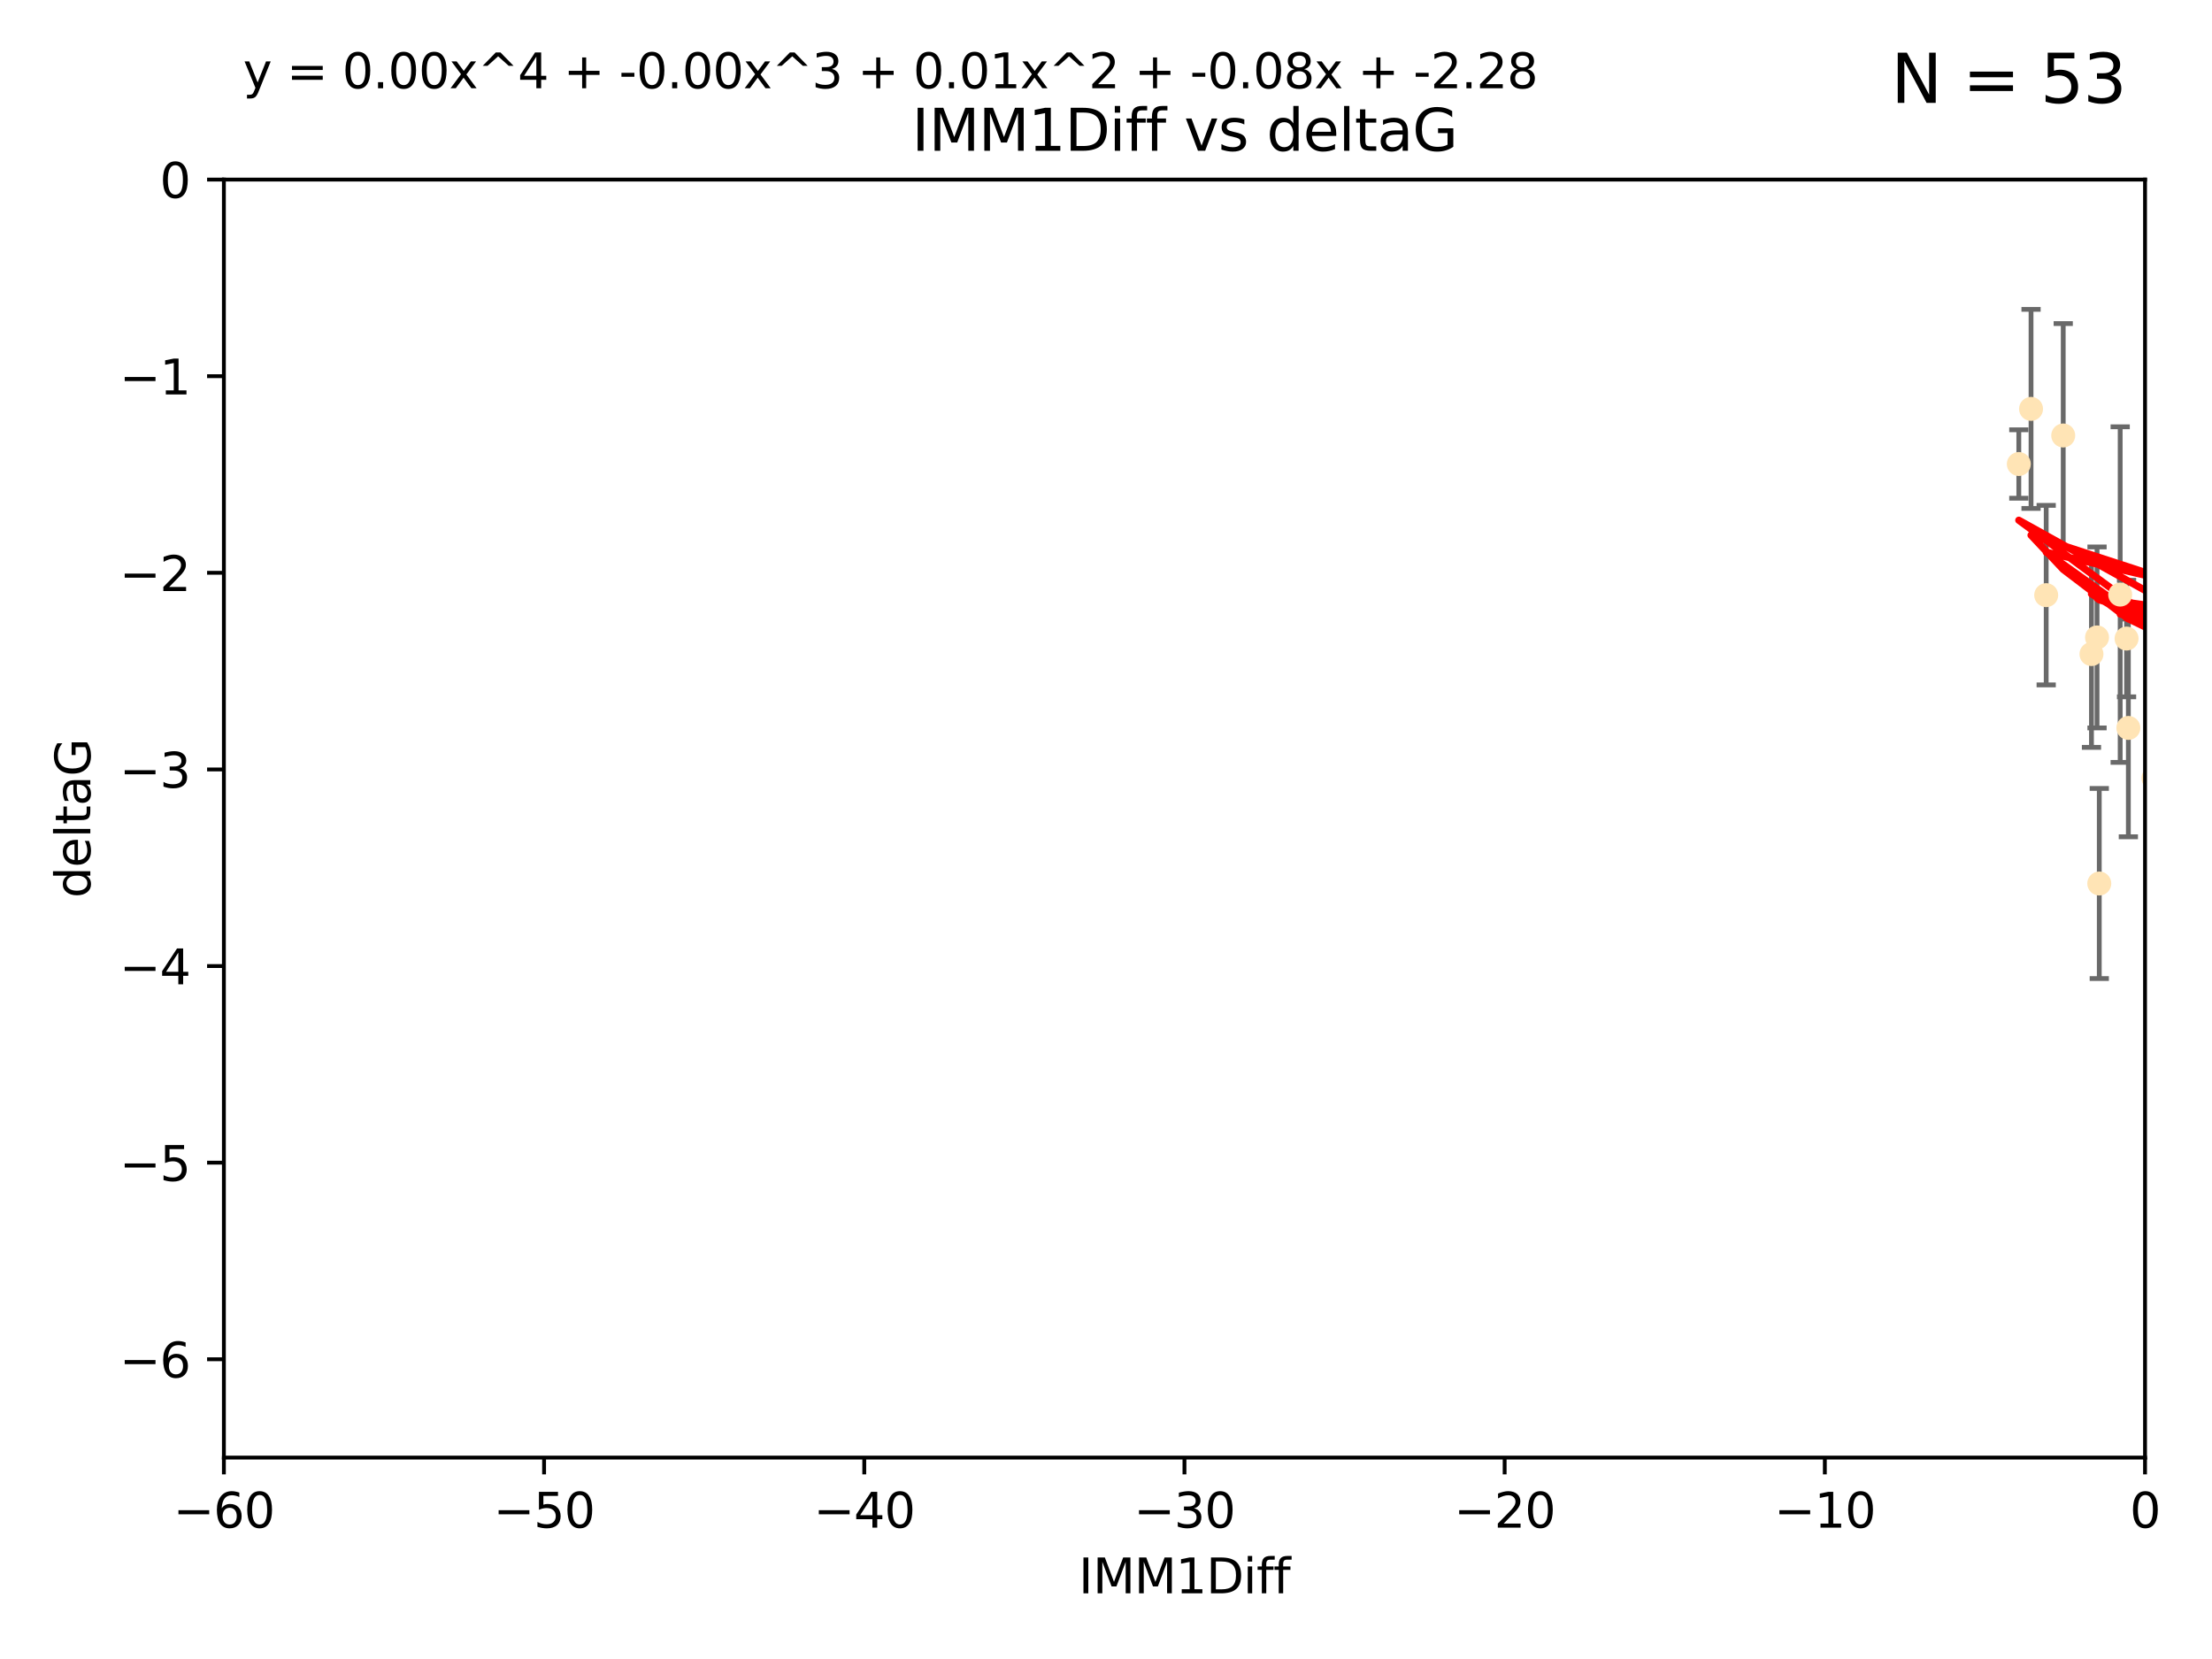 <?xml version="1.0" encoding="utf-8" standalone="no"?>
<!DOCTYPE svg PUBLIC "-//W3C//DTD SVG 1.1//EN"
  "http://www.w3.org/Graphics/SVG/1.1/DTD/svg11.dtd">
<svg xmlns:xlink="http://www.w3.org/1999/xlink" width="460.8pt" height="345.6pt" viewBox="0 0 460.8 345.6" xmlns="http://www.w3.org/2000/svg" version="1.1">
 <defs>
  <style type="text/css">*{stroke-linejoin: round; stroke-linecap: butt}</style>
 </defs>
 <g id="figure_1">
  <g id="patch_1">
   <path d="M 0 345.6 
L 460.8 345.6 
L 460.8 0 
L 0 0 
z
" style="fill: #ffffff"/>
  </g>
  <g id="axes_1">
   <g id="patch_2">
    <path d="M 46.64 303.64 
L 446.85 303.64 
L 446.85 37.411 
L 46.64 37.411 
z
" style="fill: #ffffff"/>
   </g>
   <g id="PathCollection_1">
    <defs>
     <path id="md7e047d735" d="M 0 1.118 
C 0.297 1.118 0.581 1 0.791 0.791 
C 1 0.581 1.118 0.297 1.118 0 
C 1.118 -0.297 1 -0.581 0.791 -0.791 
C 0.581 -1 0.297 -1.118 0 -1.118 
C -0.297 -1.118 -0.581 -1 -0.791 -0.791 
C -1 -0.581 -1.118 -0.297 -1.118 0 
C -1.118 0.297 -1 0.581 -0.791 0.791 
C -0.581 1 -0.297 1.118 0 1.118 
z
" style="stroke: #ffe4b5"/>
    </defs>
    <g clip-path="url(#pda2afddcd7)">
     <use xlink:href="#md7e047d735" x="448.611" y="162.096" style="fill: #ffe4b5; stroke: #ffe4b5"/>
     <use xlink:href="#md7e047d735" x="473.417" y="149.269" style="fill: #ffe4b5; stroke: #ffe4b5"/>
     <use xlink:href="#md7e047d735" x="420.556" y="96.663" style="fill: #ffe4b5; stroke: #ffe4b5"/>
     <use xlink:href="#md7e047d735" x="456.075" y="139.451" style="fill: #ffe4b5; stroke: #ffe4b5"/>
     <use xlink:href="#md7e047d735" x="480.368" y="144.895" style="fill: #ffe4b5; stroke: #ffe4b5"/>
     <use xlink:href="#md7e047d735" x="437.318" y="184.051" style="fill: #ffe4b5; stroke: #ffe4b5"/>
     <use xlink:href="#md7e047d735" x="436.851" y="132.789" style="fill: #ffe4b5; stroke: #ffe4b5"/>
     <use xlink:href="#md7e047d735" x="514.279" y="147.394" style="fill: #ffe4b5; stroke: #ffe4b5"/>
     <use xlink:href="#md7e047d735" x="426.259" y="123.979" style="fill: #ffe4b5; stroke: #ffe4b5"/>
     <use xlink:href="#md7e047d735" x="451.092" y="124.776" style="fill: #ffe4b5; stroke: #ffe4b5"/>
     <use xlink:href="#md7e047d735" x="435.691" y="136.255" style="fill: #ffe4b5; stroke: #ffe4b5"/>
     <use xlink:href="#md7e047d735" x="475.879" y="80.785" style="fill: #ffe4b5; stroke: #ffe4b5"/>
     <use xlink:href="#md7e047d735" x="491.8" y="172.492" style="fill: #ffe4b5; stroke: #ffe4b5"/>
     <use xlink:href="#md7e047d735" x="496.436" y="148.435" style="fill: #ffe4b5; stroke: #ffe4b5"/>
     <use xlink:href="#md7e047d735" x="443.375" y="151.642" style="fill: #ffe4b5; stroke: #ffe4b5"/>
     <use xlink:href="#md7e047d735" x="429.808" y="90.72" style="fill: #ffe4b5; stroke: #ffe4b5"/>
     <use xlink:href="#md7e047d735" x="423.104" y="85.179" style="fill: #ffe4b5; stroke: #ffe4b5"/>
     <use xlink:href="#md7e047d735" x="500.898" y="172.182" style="fill: #ffe4b5; stroke: #ffe4b5"/>
     <use xlink:href="#md7e047d735" x="475.125" y="89.537" style="fill: #ffe4b5; stroke: #ffe4b5"/>
     <use xlink:href="#md7e047d735" x="537.177" y="120.882" style="fill: #ffe4b5; stroke: #ffe4b5"/>
     <use xlink:href="#md7e047d735" x="477.153" y="104.354" style="fill: #ffe4b5; stroke: #ffe4b5"/>
     <use xlink:href="#md7e047d735" x="490.093" y="161.2" style="fill: #ffe4b5; stroke: #ffe4b5"/>
     <use xlink:href="#md7e047d735" x="441.674" y="123.863" style="fill: #ffe4b5; stroke: #ffe4b5"/>
     <use xlink:href="#md7e047d735" x="480.828" y="114.041" style="fill: #ffe4b5; stroke: #ffe4b5"/>
     <use xlink:href="#md7e047d735" x="476.005" y="145.992" style="fill: #ffe4b5; stroke: #ffe4b5"/>
     <use xlink:href="#md7e047d735" x="491.253" y="95.517" style="fill: #ffe4b5; stroke: #ffe4b5"/>
     <use xlink:href="#md7e047d735" x="536.23" y="151.902" style="fill: #ffe4b5; stroke: #ffe4b5"/>
     <use xlink:href="#md7e047d735" x="494.622" y="145.693" style="fill: #ffe4b5; stroke: #ffe4b5"/>
     <use xlink:href="#md7e047d735" x="509.73" y="165.056" style="fill: #ffe4b5; stroke: #ffe4b5"/>
     <use xlink:href="#md7e047d735" x="449.872" y="96.489" style="fill: #ffe4b5; stroke: #ffe4b5"/>
     <use xlink:href="#md7e047d735" x="501.359" y="87.252" style="fill: #ffe4b5; stroke: #ffe4b5"/>
     <use xlink:href="#md7e047d735" x="500.645" y="166.628" style="fill: #ffe4b5; stroke: #ffe4b5"/>
     <use xlink:href="#md7e047d735" x="443.001" y="133.023" style="fill: #ffe4b5; stroke: #ffe4b5"/>
     <use xlink:href="#md7e047d735" x="452.306" y="149.679" style="fill: #ffe4b5; stroke: #ffe4b5"/>
     <use xlink:href="#md7e047d735" x="508.916" y="149.646" style="fill: #ffe4b5; stroke: #ffe4b5"/>
     <use xlink:href="#md7e047d735" x="576.658" y="156.886" style="fill: #ffe4b5; stroke: #ffe4b5"/>
     <use xlink:href="#md7e047d735" x="491.447" y="170.054" style="fill: #ffe4b5; stroke: #ffe4b5"/>
     <use xlink:href="#md7e047d735" x="516.52" y="177.992" style="fill: #ffe4b5; stroke: #ffe4b5"/>
     <use xlink:href="#md7e047d735" x="506.335" y="53.134" style="fill: #ffe4b5; stroke: #ffe4b5"/>
     <use xlink:href="#md7e047d735" x="494.275" y="179.162" style="fill: #ffe4b5; stroke: #ffe4b5"/>
     <use xlink:href="#md7e047d735" x="545.502" y="91.447" style="fill: #ffe4b5; stroke: #ffe4b5"/>
     <use xlink:href="#md7e047d735" x="516.96" y="168.063" style="fill: #ffe4b5; stroke: #ffe4b5"/>
     <use xlink:href="#md7e047d735" x="531.441" y="105.906" style="fill: #ffe4b5; stroke: #ffe4b5"/>
     <use xlink:href="#md7e047d735" x="500.865" y="72.868" style="fill: #ffe4b5; stroke: #ffe4b5"/>
     <use xlink:href="#md7e047d735" x="504.133" y="145.375" style="fill: #ffe4b5; stroke: #ffe4b5"/>
     <use xlink:href="#md7e047d735" x="557.601" y="124.229" style="fill: #ffe4b5; stroke: #ffe4b5"/>
     <use xlink:href="#md7e047d735" x="557.081" y="161.352" style="fill: #ffe4b5; stroke: #ffe4b5"/>
     <use xlink:href="#md7e047d735" x="575.618" y="164.883" style="fill: #ffe4b5; stroke: #ffe4b5"/>
     <use xlink:href="#md7e047d735" x="507.522" y="140.551" style="fill: #ffe4b5; stroke: #ffe4b5"/>
     <use xlink:href="#md7e047d735" x="573.977" y="123.978" style="fill: #ffe4b5; stroke: #ffe4b5"/>
     <use xlink:href="#md7e047d735" x="636.87" y="169.85" style="fill: #ffe4b5; stroke: #ffe4b5"/>
     <use xlink:href="#md7e047d735" x="596.689" y="134.525" style="fill: #ffe4b5; stroke: #ffe4b5"/>
     <use xlink:href="#md7e047d735" x="613.117" y="126.704" style="fill: #ffe4b5; stroke: #ffe4b5"/>
    </g>
   </g>
   <g id="matplotlib.axis_1">
    <g id="xtick_1">
     <g id="line2d_1">
      <defs>
       <path id="m175576e4de" d="M 0 0 
L 0 3.5 
" style="stroke: #000000; stroke-width: 0.8"/>
      </defs>
      <g>
       <use xlink:href="#m175576e4de" x="46.64" y="303.64" style="stroke: #000000; stroke-width: 0.8"/>
      </g>
     </g>
     <g id="text_1">
      <!-- −60 -->
      <g transform="translate(36.088 318.238)scale(0.1 -0.1)">
       <defs>
        <path id="DejaVuSans-2212" d="M 678 2272 
L 4684 2272 
L 4684 1741 
L 678 1741 
L 678 2272 
z
" transform="scale(0.016)"/>
        <path id="DejaVuSans-36" d="M 2113 2584 
Q 1688 2584 1439 2293 
Q 1191 2003 1191 1497 
Q 1191 994 1439 701 
Q 1688 409 2113 409 
Q 2538 409 2786 701 
Q 3034 994 3034 1497 
Q 3034 2003 2786 2293 
Q 2538 2584 2113 2584 
z
M 3366 4563 
L 3366 3988 
Q 3128 4100 2886 4159 
Q 2644 4219 2406 4219 
Q 1781 4219 1451 3797 
Q 1122 3375 1075 2522 
Q 1259 2794 1537 2939 
Q 1816 3084 2150 3084 
Q 2853 3084 3261 2657 
Q 3669 2231 3669 1497 
Q 3669 778 3244 343 
Q 2819 -91 2113 -91 
Q 1303 -91 875 529 
Q 447 1150 447 2328 
Q 447 3434 972 4092 
Q 1497 4750 2381 4750 
Q 2619 4750 2861 4703 
Q 3103 4656 3366 4563 
z
" transform="scale(0.016)"/>
        <path id="DejaVuSans-30" d="M 2034 4250 
Q 1547 4250 1301 3770 
Q 1056 3291 1056 2328 
Q 1056 1369 1301 889 
Q 1547 409 2034 409 
Q 2525 409 2770 889 
Q 3016 1369 3016 2328 
Q 3016 3291 2770 3770 
Q 2525 4250 2034 4250 
z
M 2034 4750 
Q 2819 4750 3233 4129 
Q 3647 3509 3647 2328 
Q 3647 1150 3233 529 
Q 2819 -91 2034 -91 
Q 1250 -91 836 529 
Q 422 1150 422 2328 
Q 422 3509 836 4129 
Q 1250 4750 2034 4750 
z
" transform="scale(0.016)"/>
       </defs>
       <use xlink:href="#DejaVuSans-2212"/>
       <use xlink:href="#DejaVuSans-36" x="83.789"/>
       <use xlink:href="#DejaVuSans-30" x="147.412"/>
      </g>
     </g>
    </g>
    <g id="xtick_2">
     <g id="line2d_2">
      <g>
       <use xlink:href="#m175576e4de" x="113.342" y="303.64" style="stroke: #000000; stroke-width: 0.8"/>
      </g>
     </g>
     <g id="text_2">
      <!-- −50 -->
      <g transform="translate(102.789 318.238)scale(0.1 -0.1)">
       <defs>
        <path id="DejaVuSans-35" d="M 691 4666 
L 3169 4666 
L 3169 4134 
L 1269 4134 
L 1269 2991 
Q 1406 3038 1543 3061 
Q 1681 3084 1819 3084 
Q 2600 3084 3056 2656 
Q 3513 2228 3513 1497 
Q 3513 744 3044 326 
Q 2575 -91 1722 -91 
Q 1428 -91 1123 -41 
Q 819 9 494 109 
L 494 744 
Q 775 591 1075 516 
Q 1375 441 1709 441 
Q 2250 441 2565 725 
Q 2881 1009 2881 1497 
Q 2881 1984 2565 2268 
Q 2250 2553 1709 2553 
Q 1456 2553 1204 2497 
Q 953 2441 691 2322 
L 691 4666 
z
" transform="scale(0.016)"/>
       </defs>
       <use xlink:href="#DejaVuSans-2212"/>
       <use xlink:href="#DejaVuSans-35" x="83.789"/>
       <use xlink:href="#DejaVuSans-30" x="147.412"/>
      </g>
     </g>
    </g>
    <g id="xtick_3">
     <g id="line2d_3">
      <g>
       <use xlink:href="#m175576e4de" x="180.043" y="303.64" style="stroke: #000000; stroke-width: 0.8"/>
      </g>
     </g>
     <g id="text_3">
      <!-- −40 -->
      <g transform="translate(169.491 318.238)scale(0.1 -0.1)">
       <defs>
        <path id="DejaVuSans-34" d="M 2419 4116 
L 825 1625 
L 2419 1625 
L 2419 4116 
z
M 2253 4666 
L 3047 4666 
L 3047 1625 
L 3713 1625 
L 3713 1100 
L 3047 1100 
L 3047 0 
L 2419 0 
L 2419 1100 
L 313 1100 
L 313 1709 
L 2253 4666 
z
" transform="scale(0.016)"/>
       </defs>
       <use xlink:href="#DejaVuSans-2212"/>
       <use xlink:href="#DejaVuSans-34" x="83.789"/>
       <use xlink:href="#DejaVuSans-30" x="147.412"/>
      </g>
     </g>
    </g>
    <g id="xtick_4">
     <g id="line2d_4">
      <g>
       <use xlink:href="#m175576e4de" x="246.745" y="303.64" style="stroke: #000000; stroke-width: 0.8"/>
      </g>
     </g>
     <g id="text_4">
      <!-- −30 -->
      <g transform="translate(236.193 318.238)scale(0.1 -0.1)">
       <defs>
        <path id="DejaVuSans-33" d="M 2597 2516 
Q 3050 2419 3304 2112 
Q 3559 1806 3559 1356 
Q 3559 666 3084 287 
Q 2609 -91 1734 -91 
Q 1441 -91 1130 -33 
Q 819 25 488 141 
L 488 750 
Q 750 597 1062 519 
Q 1375 441 1716 441 
Q 2309 441 2620 675 
Q 2931 909 2931 1356 
Q 2931 1769 2642 2001 
Q 2353 2234 1838 2234 
L 1294 2234 
L 1294 2753 
L 1863 2753 
Q 2328 2753 2575 2939 
Q 2822 3125 2822 3475 
Q 2822 3834 2567 4026 
Q 2313 4219 1838 4219 
Q 1578 4219 1281 4162 
Q 984 4106 628 3988 
L 628 4550 
Q 988 4650 1302 4700 
Q 1616 4750 1894 4750 
Q 2613 4750 3031 4423 
Q 3450 4097 3450 3541 
Q 3450 3153 3228 2886 
Q 3006 2619 2597 2516 
z
" transform="scale(0.016)"/>
       </defs>
       <use xlink:href="#DejaVuSans-2212"/>
       <use xlink:href="#DejaVuSans-33" x="83.789"/>
       <use xlink:href="#DejaVuSans-30" x="147.412"/>
      </g>
     </g>
    </g>
    <g id="xtick_5">
     <g id="line2d_5">
      <g>
       <use xlink:href="#m175576e4de" x="313.447" y="303.64" style="stroke: #000000; stroke-width: 0.8"/>
      </g>
     </g>
     <g id="text_5">
      <!-- −20 -->
      <g transform="translate(302.894 318.238)scale(0.1 -0.1)">
       <defs>
        <path id="DejaVuSans-32" d="M 1228 531 
L 3431 531 
L 3431 0 
L 469 0 
L 469 531 
Q 828 903 1448 1529 
Q 2069 2156 2228 2338 
Q 2531 2678 2651 2914 
Q 2772 3150 2772 3378 
Q 2772 3750 2511 3984 
Q 2250 4219 1831 4219 
Q 1534 4219 1204 4116 
Q 875 4013 500 3803 
L 500 4441 
Q 881 4594 1212 4672 
Q 1544 4750 1819 4750 
Q 2544 4750 2975 4387 
Q 3406 4025 3406 3419 
Q 3406 3131 3298 2873 
Q 3191 2616 2906 2266 
Q 2828 2175 2409 1742 
Q 1991 1309 1228 531 
z
" transform="scale(0.016)"/>
       </defs>
       <use xlink:href="#DejaVuSans-2212"/>
       <use xlink:href="#DejaVuSans-32" x="83.789"/>
       <use xlink:href="#DejaVuSans-30" x="147.412"/>
      </g>
     </g>
    </g>
    <g id="xtick_6">
     <g id="line2d_6">
      <g>
       <use xlink:href="#m175576e4de" x="380.148" y="303.64" style="stroke: #000000; stroke-width: 0.8"/>
      </g>
     </g>
     <g id="text_6">
      <!-- −10 -->
      <g transform="translate(369.596 318.238)scale(0.1 -0.1)">
       <defs>
        <path id="DejaVuSans-31" d="M 794 531 
L 1825 531 
L 1825 4091 
L 703 3866 
L 703 4441 
L 1819 4666 
L 2450 4666 
L 2450 531 
L 3481 531 
L 3481 0 
L 794 0 
L 794 531 
z
" transform="scale(0.016)"/>
       </defs>
       <use xlink:href="#DejaVuSans-2212"/>
       <use xlink:href="#DejaVuSans-31" x="83.789"/>
       <use xlink:href="#DejaVuSans-30" x="147.412"/>
      </g>
     </g>
    </g>
    <g id="xtick_7">
     <g id="line2d_7">
      <g>
       <use xlink:href="#m175576e4de" x="446.85" y="303.64" style="stroke: #000000; stroke-width: 0.8"/>
      </g>
     </g>
     <g id="text_7">
      <!-- 0 -->
      <g transform="translate(443.669 318.238)scale(0.1 -0.1)">
       <use xlink:href="#DejaVuSans-30"/>
      </g>
     </g>
    </g>
    <g id="text_8">
     <!-- IMM1Diff -->
     <g transform="translate(224.701 331.917)scale(0.1 -0.1)">
      <defs>
       <path id="DejaVuSans-49" d="M 628 4666 
L 1259 4666 
L 1259 0 
L 628 0 
L 628 4666 
z
" transform="scale(0.016)"/>
       <path id="DejaVuSans-4d" d="M 628 4666 
L 1569 4666 
L 2759 1491 
L 3956 4666 
L 4897 4666 
L 4897 0 
L 4281 0 
L 4281 4097 
L 3078 897 
L 2444 897 
L 1241 4097 
L 1241 0 
L 628 0 
L 628 4666 
z
" transform="scale(0.016)"/>
       <path id="DejaVuSans-44" d="M 1259 4147 
L 1259 519 
L 2022 519 
Q 2988 519 3436 956 
Q 3884 1394 3884 2338 
Q 3884 3275 3436 3711 
Q 2988 4147 2022 4147 
L 1259 4147 
z
M 628 4666 
L 1925 4666 
Q 3281 4666 3915 4102 
Q 4550 3538 4550 2338 
Q 4550 1131 3912 565 
Q 3275 0 1925 0 
L 628 0 
L 628 4666 
z
" transform="scale(0.016)"/>
       <path id="DejaVuSans-69" d="M 603 3500 
L 1178 3500 
L 1178 0 
L 603 0 
L 603 3500 
z
M 603 4863 
L 1178 4863 
L 1178 4134 
L 603 4134 
L 603 4863 
z
" transform="scale(0.016)"/>
       <path id="DejaVuSans-66" d="M 2375 4863 
L 2375 4384 
L 1825 4384 
Q 1516 4384 1395 4259 
Q 1275 4134 1275 3809 
L 1275 3500 
L 2222 3500 
L 2222 3053 
L 1275 3053 
L 1275 0 
L 697 0 
L 697 3053 
L 147 3053 
L 147 3500 
L 697 3500 
L 697 3744 
Q 697 4328 969 4595 
Q 1241 4863 1831 4863 
L 2375 4863 
z
" transform="scale(0.016)"/>
      </defs>
      <use xlink:href="#DejaVuSans-49"/>
      <use xlink:href="#DejaVuSans-4d" x="29.492"/>
      <use xlink:href="#DejaVuSans-4d" x="115.771"/>
      <use xlink:href="#DejaVuSans-31" x="202.051"/>
      <use xlink:href="#DejaVuSans-44" x="265.674"/>
      <use xlink:href="#DejaVuSans-69" x="342.676"/>
      <use xlink:href="#DejaVuSans-66" x="370.459"/>
      <use xlink:href="#DejaVuSans-66" x="405.664"/>
     </g>
    </g>
   </g>
   <g id="matplotlib.axis_2">
    <g id="ytick_1">
     <g id="line2d_8">
      <defs>
       <path id="m9e1943571e" d="M 0 0 
L -3.5 0 
" style="stroke: #000000; stroke-width: 0.8"/>
      </defs>
      <g>
       <use xlink:href="#m9e1943571e" x="46.64" y="283.161" style="stroke: #000000; stroke-width: 0.8"/>
      </g>
     </g>
     <g id="text_9">
      <!-- −6 -->
      <g transform="translate(24.898 286.96)scale(0.1 -0.1)">
       <use xlink:href="#DejaVuSans-2212"/>
       <use xlink:href="#DejaVuSans-36" x="83.789"/>
      </g>
     </g>
    </g>
    <g id="ytick_2">
     <g id="line2d_9">
      <g>
       <use xlink:href="#m9e1943571e" x="46.64" y="242.203" style="stroke: #000000; stroke-width: 0.8"/>
      </g>
     </g>
     <g id="text_10">
      <!-- −5 -->
      <g transform="translate(24.898 246.002)scale(0.1 -0.1)">
       <use xlink:href="#DejaVuSans-2212"/>
       <use xlink:href="#DejaVuSans-35" x="83.789"/>
      </g>
     </g>
    </g>
    <g id="ytick_3">
     <g id="line2d_10">
      <g>
       <use xlink:href="#m9e1943571e" x="46.64" y="201.244" style="stroke: #000000; stroke-width: 0.8"/>
      </g>
     </g>
     <g id="text_11">
      <!-- −4 -->
      <g transform="translate(24.898 205.044)scale(0.1 -0.1)">
       <use xlink:href="#DejaVuSans-2212"/>
       <use xlink:href="#DejaVuSans-34" x="83.789"/>
      </g>
     </g>
    </g>
    <g id="ytick_4">
     <g id="line2d_11">
      <g>
       <use xlink:href="#m9e1943571e" x="46.64" y="160.286" style="stroke: #000000; stroke-width: 0.8"/>
      </g>
     </g>
     <g id="text_12">
      <!-- −3 -->
      <g transform="translate(24.898 164.085)scale(0.1 -0.1)">
       <use xlink:href="#DejaVuSans-2212"/>
       <use xlink:href="#DejaVuSans-33" x="83.789"/>
      </g>
     </g>
    </g>
    <g id="ytick_5">
     <g id="line2d_12">
      <g>
       <use xlink:href="#m9e1943571e" x="46.64" y="119.328" style="stroke: #000000; stroke-width: 0.8"/>
      </g>
     </g>
     <g id="text_13">
      <!-- −2 -->
      <g transform="translate(24.898 123.127)scale(0.1 -0.1)">
       <use xlink:href="#DejaVuSans-2212"/>
       <use xlink:href="#DejaVuSans-32" x="83.789"/>
      </g>
     </g>
    </g>
    <g id="ytick_6">
     <g id="line2d_13">
      <g>
       <use xlink:href="#m9e1943571e" x="46.64" y="78.369" style="stroke: #000000; stroke-width: 0.8"/>
      </g>
     </g>
     <g id="text_14">
      <!-- −1 -->
      <g transform="translate(24.898 82.169)scale(0.1 -0.1)">
       <use xlink:href="#DejaVuSans-2212"/>
       <use xlink:href="#DejaVuSans-31" x="83.789"/>
      </g>
     </g>
    </g>
    <g id="ytick_7">
     <g id="line2d_14">
      <g>
       <use xlink:href="#m9e1943571e" x="46.64" y="37.411" style="stroke: #000000; stroke-width: 0.8"/>
      </g>
     </g>
     <g id="text_15">
      <!-- 0 -->
      <g transform="translate(33.278 41.21)scale(0.1 -0.1)">
       <use xlink:href="#DejaVuSans-30"/>
      </g>
     </g>
    </g>
    <g id="text_16">
     <!-- deltaG -->
     <g transform="translate(18.818 187.064)rotate(-90)scale(0.1 -0.1)">
      <defs>
       <path id="DejaVuSans-64" d="M 2906 2969 
L 2906 4863 
L 3481 4863 
L 3481 0 
L 2906 0 
L 2906 525 
Q 2725 213 2448 61 
Q 2172 -91 1784 -91 
Q 1150 -91 751 415 
Q 353 922 353 1747 
Q 353 2572 751 3078 
Q 1150 3584 1784 3584 
Q 2172 3584 2448 3432 
Q 2725 3281 2906 2969 
z
M 947 1747 
Q 947 1113 1208 752 
Q 1469 391 1925 391 
Q 2381 391 2643 752 
Q 2906 1113 2906 1747 
Q 2906 2381 2643 2742 
Q 2381 3103 1925 3103 
Q 1469 3103 1208 2742 
Q 947 2381 947 1747 
z
" transform="scale(0.016)"/>
       <path id="DejaVuSans-65" d="M 3597 1894 
L 3597 1613 
L 953 1613 
Q 991 1019 1311 708 
Q 1631 397 2203 397 
Q 2534 397 2845 478 
Q 3156 559 3463 722 
L 3463 178 
Q 3153 47 2828 -22 
Q 2503 -91 2169 -91 
Q 1331 -91 842 396 
Q 353 884 353 1716 
Q 353 2575 817 3079 
Q 1281 3584 2069 3584 
Q 2775 3584 3186 3129 
Q 3597 2675 3597 1894 
z
M 3022 2063 
Q 3016 2534 2758 2815 
Q 2500 3097 2075 3097 
Q 1594 3097 1305 2825 
Q 1016 2553 972 2059 
L 3022 2063 
z
" transform="scale(0.016)"/>
       <path id="DejaVuSans-6c" d="M 603 4863 
L 1178 4863 
L 1178 0 
L 603 0 
L 603 4863 
z
" transform="scale(0.016)"/>
       <path id="DejaVuSans-74" d="M 1172 4494 
L 1172 3500 
L 2356 3500 
L 2356 3053 
L 1172 3053 
L 1172 1153 
Q 1172 725 1289 603 
Q 1406 481 1766 481 
L 2356 481 
L 2356 0 
L 1766 0 
Q 1100 0 847 248 
Q 594 497 594 1153 
L 594 3053 
L 172 3053 
L 172 3500 
L 594 3500 
L 594 4494 
L 1172 4494 
z
" transform="scale(0.016)"/>
       <path id="DejaVuSans-61" d="M 2194 1759 
Q 1497 1759 1228 1600 
Q 959 1441 959 1056 
Q 959 750 1161 570 
Q 1363 391 1709 391 
Q 2188 391 2477 730 
Q 2766 1069 2766 1631 
L 2766 1759 
L 2194 1759 
z
M 3341 1997 
L 3341 0 
L 2766 0 
L 2766 531 
Q 2569 213 2275 61 
Q 1981 -91 1556 -91 
Q 1019 -91 701 211 
Q 384 513 384 1019 
Q 384 1609 779 1909 
Q 1175 2209 1959 2209 
L 2766 2209 
L 2766 2266 
Q 2766 2663 2505 2880 
Q 2244 3097 1772 3097 
Q 1472 3097 1187 3025 
Q 903 2953 641 2809 
L 641 3341 
Q 956 3463 1253 3523 
Q 1550 3584 1831 3584 
Q 2591 3584 2966 3190 
Q 3341 2797 3341 1997 
z
" transform="scale(0.016)"/>
       <path id="DejaVuSans-47" d="M 3809 666 
L 3809 1919 
L 2778 1919 
L 2778 2438 
L 4434 2438 
L 4434 434 
Q 4069 175 3628 42 
Q 3188 -91 2688 -91 
Q 1594 -91 976 548 
Q 359 1188 359 2328 
Q 359 3472 976 4111 
Q 1594 4750 2688 4750 
Q 3144 4750 3555 4637 
Q 3966 4525 4313 4306 
L 4313 3634 
Q 3963 3931 3569 4081 
Q 3175 4231 2741 4231 
Q 1884 4231 1454 3753 
Q 1025 3275 1025 2328 
Q 1025 1384 1454 906 
Q 1884 428 2741 428 
Q 3075 428 3337 486 
Q 3600 544 3809 666 
z
" transform="scale(0.016)"/>
      </defs>
      <use xlink:href="#DejaVuSans-64"/>
      <use xlink:href="#DejaVuSans-65" x="63.477"/>
      <use xlink:href="#DejaVuSans-6c" x="125"/>
      <use xlink:href="#DejaVuSans-74" x="152.783"/>
      <use xlink:href="#DejaVuSans-61" x="191.992"/>
      <use xlink:href="#DejaVuSans-47" x="253.271"/>
     </g>
    </g>
   </g>
   <g id="LineCollection_1">
    <path d="M 448.611 173.975 
L 448.611 150.217 
" clip-path="url(#pda2afddcd7)" style="fill: none; stroke: #696969"/>
    <path clip-path="url(#pda2afddcd7)" style="fill: none; stroke: #696969"/>
    <path d="M 420.556 103.791 
L 420.556 89.536 
" clip-path="url(#pda2afddcd7)" style="fill: none; stroke: #696969"/>
    <path d="M 456.075 156.37 
L 456.075 122.532 
" clip-path="url(#pda2afddcd7)" style="fill: none; stroke: #696969"/>
    <path clip-path="url(#pda2afddcd7)" style="fill: none; stroke: #696969"/>
    <path d="M 437.318 203.851 
L 437.318 164.251 
" clip-path="url(#pda2afddcd7)" style="fill: none; stroke: #696969"/>
    <path d="M 436.851 151.638 
L 436.851 113.941 
" clip-path="url(#pda2afddcd7)" style="fill: none; stroke: #696969"/>
    <path clip-path="url(#pda2afddcd7)" style="fill: none; stroke: #696969"/>
    <path d="M 426.259 142.677 
L 426.259 105.281 
" clip-path="url(#pda2afddcd7)" style="fill: none; stroke: #696969"/>
    <path d="M 451.092 140.675 
L 451.092 108.877 
" clip-path="url(#pda2afddcd7)" style="fill: none; stroke: #696969"/>
    <path d="M 435.691 155.687 
L 435.691 116.824 
" clip-path="url(#pda2afddcd7)" style="fill: none; stroke: #696969"/>
    <path clip-path="url(#pda2afddcd7)" style="fill: none; stroke: #696969"/>
    <path clip-path="url(#pda2afddcd7)" style="fill: none; stroke: #696969"/>
    <path clip-path="url(#pda2afddcd7)" style="fill: none; stroke: #696969"/>
    <path d="M 443.375 174.317 
L 443.375 128.967 
" clip-path="url(#pda2afddcd7)" style="fill: none; stroke: #696969"/>
    <path d="M 429.808 114.035 
L 429.808 67.406 
" clip-path="url(#pda2afddcd7)" style="fill: none; stroke: #696969"/>
    <path d="M 423.104 105.914 
L 423.104 64.444 
" clip-path="url(#pda2afddcd7)" style="fill: none; stroke: #696969"/>
    <path clip-path="url(#pda2afddcd7)" style="fill: none; stroke: #696969"/>
    <path clip-path="url(#pda2afddcd7)" style="fill: none; stroke: #696969"/>
    <path clip-path="url(#pda2afddcd7)" style="fill: none; stroke: #696969"/>
    <path clip-path="url(#pda2afddcd7)" style="fill: none; stroke: #696969"/>
    <path clip-path="url(#pda2afddcd7)" style="fill: none; stroke: #696969"/>
    <path d="M 441.674 158.819 
L 441.674 88.907 
" clip-path="url(#pda2afddcd7)" style="fill: none; stroke: #696969"/>
    <path clip-path="url(#pda2afddcd7)" style="fill: none; stroke: #696969"/>
    <path clip-path="url(#pda2afddcd7)" style="fill: none; stroke: #696969"/>
    <path clip-path="url(#pda2afddcd7)" style="fill: none; stroke: #696969"/>
    <path clip-path="url(#pda2afddcd7)" style="fill: none; stroke: #696969"/>
    <path clip-path="url(#pda2afddcd7)" style="fill: none; stroke: #696969"/>
    <path clip-path="url(#pda2afddcd7)" style="fill: none; stroke: #696969"/>
    <path d="M 449.872 115.182 
L 449.872 77.796 
" clip-path="url(#pda2afddcd7)" style="fill: none; stroke: #696969"/>
    <path clip-path="url(#pda2afddcd7)" style="fill: none; stroke: #696969"/>
    <path clip-path="url(#pda2afddcd7)" style="fill: none; stroke: #696969"/>
    <path d="M 443.001 145.163 
L 443.001 120.882 
" clip-path="url(#pda2afddcd7)" style="fill: none; stroke: #696969"/>
    <path d="M 452.306 189.845 
L 452.306 109.513 
" clip-path="url(#pda2afddcd7)" style="fill: none; stroke: #696969"/>
    <path clip-path="url(#pda2afddcd7)" style="fill: none; stroke: #696969"/>
    <path clip-path="url(#pda2afddcd7)" style="fill: none; stroke: #696969"/>
    <path clip-path="url(#pda2afddcd7)" style="fill: none; stroke: #696969"/>
    <path clip-path="url(#pda2afddcd7)" style="fill: none; stroke: #696969"/>
    <path clip-path="url(#pda2afddcd7)" style="fill: none; stroke: #696969"/>
    <path clip-path="url(#pda2afddcd7)" style="fill: none; stroke: #696969"/>
    <path clip-path="url(#pda2afddcd7)" style="fill: none; stroke: #696969"/>
    <path clip-path="url(#pda2afddcd7)" style="fill: none; stroke: #696969"/>
    <path clip-path="url(#pda2afddcd7)" style="fill: none; stroke: #696969"/>
    <path clip-path="url(#pda2afddcd7)" style="fill: none; stroke: #696969"/>
    <path clip-path="url(#pda2afddcd7)" style="fill: none; stroke: #696969"/>
    <path clip-path="url(#pda2afddcd7)" style="fill: none; stroke: #696969"/>
    <path clip-path="url(#pda2afddcd7)" style="fill: none; stroke: #696969"/>
    <path clip-path="url(#pda2afddcd7)" style="fill: none; stroke: #696969"/>
    <path clip-path="url(#pda2afddcd7)" style="fill: none; stroke: #696969"/>
    <path clip-path="url(#pda2afddcd7)" style="fill: none; stroke: #696969"/>
    <path clip-path="url(#pda2afddcd7)" style="fill: none; stroke: #696969"/>
    <path clip-path="url(#pda2afddcd7)" style="fill: none; stroke: #696969"/>
    <path clip-path="url(#pda2afddcd7)" style="fill: none; stroke: #696969"/>
   </g>
   <g id="line2d_15">
    <defs>
     <path id="mb6878108ea" d="M 2 0 
L -2 -0 
" style="stroke: #696969"/>
    </defs>
    <g clip-path="url(#pda2afddcd7)">
     <use xlink:href="#mb6878108ea" x="448.611" y="173.975" style="fill: #696969; stroke: #696969"/>
     <use xlink:href="#mb6878108ea" x="473.417" y="160.097" style="fill: #696969; stroke: #696969"/>
     <use xlink:href="#mb6878108ea" x="420.556" y="103.791" style="fill: #696969; stroke: #696969"/>
     <use xlink:href="#mb6878108ea" x="456.075" y="156.37" style="fill: #696969; stroke: #696969"/>
     <use xlink:href="#mb6878108ea" x="480.368" y="180.004" style="fill: #696969; stroke: #696969"/>
     <use xlink:href="#mb6878108ea" x="437.318" y="203.851" style="fill: #696969; stroke: #696969"/>
     <use xlink:href="#mb6878108ea" x="436.851" y="151.638" style="fill: #696969; stroke: #696969"/>
     <use xlink:href="#mb6878108ea" x="514.279" y="177.412" style="fill: #696969; stroke: #696969"/>
     <use xlink:href="#mb6878108ea" x="426.259" y="142.677" style="fill: #696969; stroke: #696969"/>
     <use xlink:href="#mb6878108ea" x="451.092" y="140.675" style="fill: #696969; stroke: #696969"/>
     <use xlink:href="#mb6878108ea" x="435.691" y="155.687" style="fill: #696969; stroke: #696969"/>
     <use xlink:href="#mb6878108ea" x="475.879" y="93.173" style="fill: #696969; stroke: #696969"/>
     <use xlink:href="#mb6878108ea" x="491.8" y="185.723" style="fill: #696969; stroke: #696969"/>
     <use xlink:href="#mb6878108ea" x="496.436" y="179.044" style="fill: #696969; stroke: #696969"/>
     <use xlink:href="#mb6878108ea" x="443.375" y="174.317" style="fill: #696969; stroke: #696969"/>
     <use xlink:href="#mb6878108ea" x="429.808" y="114.035" style="fill: #696969; stroke: #696969"/>
     <use xlink:href="#mb6878108ea" x="423.104" y="105.914" style="fill: #696969; stroke: #696969"/>
     <use xlink:href="#mb6878108ea" x="500.898" y="203.694" style="fill: #696969; stroke: #696969"/>
     <use xlink:href="#mb6878108ea" x="475.125" y="113.015" style="fill: #696969; stroke: #696969"/>
     <use xlink:href="#mb6878108ea" x="537.177" y="139.361" style="fill: #696969; stroke: #696969"/>
     <use xlink:href="#mb6878108ea" x="477.153" y="124.515" style="fill: #696969; stroke: #696969"/>
     <use xlink:href="#mb6878108ea" x="490.093" y="194.662" style="fill: #696969; stroke: #696969"/>
     <use xlink:href="#mb6878108ea" x="441.674" y="158.819" style="fill: #696969; stroke: #696969"/>
     <use xlink:href="#mb6878108ea" x="480.828" y="132.953" style="fill: #696969; stroke: #696969"/>
     <use xlink:href="#mb6878108ea" x="476.005" y="158.284" style="fill: #696969; stroke: #696969"/>
     <use xlink:href="#mb6878108ea" x="491.253" y="116.665" style="fill: #696969; stroke: #696969"/>
     <use xlink:href="#mb6878108ea" x="536.23" y="167.606" style="fill: #696969; stroke: #696969"/>
     <use xlink:href="#mb6878108ea" x="494.622" y="158.168" style="fill: #696969; stroke: #696969"/>
     <use xlink:href="#mb6878108ea" x="509.73" y="202.384" style="fill: #696969; stroke: #696969"/>
     <use xlink:href="#mb6878108ea" x="449.872" y="115.182" style="fill: #696969; stroke: #696969"/>
     <use xlink:href="#mb6878108ea" x="501.359" y="100.399" style="fill: #696969; stroke: #696969"/>
     <use xlink:href="#mb6878108ea" x="500.645" y="179.827" style="fill: #696969; stroke: #696969"/>
     <use xlink:href="#mb6878108ea" x="443.001" y="145.163" style="fill: #696969; stroke: #696969"/>
     <use xlink:href="#mb6878108ea" x="452.306" y="189.845" style="fill: #696969; stroke: #696969"/>
     <use xlink:href="#mb6878108ea" x="508.916" y="172.51" style="fill: #696969; stroke: #696969"/>
     <use xlink:href="#mb6878108ea" x="576.658" y="194.992" style="fill: #696969; stroke: #696969"/>
     <use xlink:href="#mb6878108ea" x="491.447" y="197.065" style="fill: #696969; stroke: #696969"/>
     <use xlink:href="#mb6878108ea" x="516.52" y="205.474" style="fill: #696969; stroke: #696969"/>
     <use xlink:href="#mb6878108ea" x="506.335" y="57.546" style="fill: #696969; stroke: #696969"/>
     <use xlink:href="#mb6878108ea" x="494.275" y="192.874" style="fill: #696969; stroke: #696969"/>
     <use xlink:href="#mb6878108ea" x="545.502" y="103.738" style="fill: #696969; stroke: #696969"/>
     <use xlink:href="#mb6878108ea" x="516.96" y="193.209" style="fill: #696969; stroke: #696969"/>
     <use xlink:href="#mb6878108ea" x="531.441" y="124.587" style="fill: #696969; stroke: #696969"/>
     <use xlink:href="#mb6878108ea" x="500.865" y="84.632" style="fill: #696969; stroke: #696969"/>
     <use xlink:href="#mb6878108ea" x="504.133" y="170.044" style="fill: #696969; stroke: #696969"/>
     <use xlink:href="#mb6878108ea" x="557.601" y="151.347" style="fill: #696969; stroke: #696969"/>
     <use xlink:href="#mb6878108ea" x="557.081" y="193.142" style="fill: #696969; stroke: #696969"/>
     <use xlink:href="#mb6878108ea" x="575.618" y="185.689" style="fill: #696969; stroke: #696969"/>
     <use xlink:href="#mb6878108ea" x="507.522" y="162.593" style="fill: #696969; stroke: #696969"/>
     <use xlink:href="#mb6878108ea" x="573.977" y="132.466" style="fill: #696969; stroke: #696969"/>
     <use xlink:href="#mb6878108ea" x="636.87" y="197.329" style="fill: #696969; stroke: #696969"/>
     <use xlink:href="#mb6878108ea" x="596.689" y="166.354" style="fill: #696969; stroke: #696969"/>
     <use xlink:href="#mb6878108ea" x="613.117" y="156.131" style="fill: #696969; stroke: #696969"/>
    </g>
   </g>
   <g id="line2d_16">
    <g clip-path="url(#pda2afddcd7)">
     <use xlink:href="#mb6878108ea" x="448.611" y="150.217" style="fill: #696969; stroke: #696969"/>
     <use xlink:href="#mb6878108ea" x="473.417" y="138.441" style="fill: #696969; stroke: #696969"/>
     <use xlink:href="#mb6878108ea" x="420.556" y="89.536" style="fill: #696969; stroke: #696969"/>
     <use xlink:href="#mb6878108ea" x="456.075" y="122.532" style="fill: #696969; stroke: #696969"/>
     <use xlink:href="#mb6878108ea" x="480.368" y="109.787" style="fill: #696969; stroke: #696969"/>
     <use xlink:href="#mb6878108ea" x="437.318" y="164.251" style="fill: #696969; stroke: #696969"/>
     <use xlink:href="#mb6878108ea" x="436.851" y="113.941" style="fill: #696969; stroke: #696969"/>
     <use xlink:href="#mb6878108ea" x="514.279" y="117.375" style="fill: #696969; stroke: #696969"/>
     <use xlink:href="#mb6878108ea" x="426.259" y="105.281" style="fill: #696969; stroke: #696969"/>
     <use xlink:href="#mb6878108ea" x="451.092" y="108.877" style="fill: #696969; stroke: #696969"/>
     <use xlink:href="#mb6878108ea" x="435.691" y="116.824" style="fill: #696969; stroke: #696969"/>
     <use xlink:href="#mb6878108ea" x="475.879" y="68.396" style="fill: #696969; stroke: #696969"/>
     <use xlink:href="#mb6878108ea" x="491.8" y="159.262" style="fill: #696969; stroke: #696969"/>
     <use xlink:href="#mb6878108ea" x="496.436" y="117.826" style="fill: #696969; stroke: #696969"/>
     <use xlink:href="#mb6878108ea" x="443.375" y="128.967" style="fill: #696969; stroke: #696969"/>
     <use xlink:href="#mb6878108ea" x="429.808" y="67.406" style="fill: #696969; stroke: #696969"/>
     <use xlink:href="#mb6878108ea" x="423.104" y="64.444" style="fill: #696969; stroke: #696969"/>
     <use xlink:href="#mb6878108ea" x="500.898" y="140.669" style="fill: #696969; stroke: #696969"/>
     <use xlink:href="#mb6878108ea" x="475.125" y="66.058" style="fill: #696969; stroke: #696969"/>
     <use xlink:href="#mb6878108ea" x="537.177" y="102.403" style="fill: #696969; stroke: #696969"/>
     <use xlink:href="#mb6878108ea" x="477.153" y="84.193" style="fill: #696969; stroke: #696969"/>
     <use xlink:href="#mb6878108ea" x="490.093" y="127.738" style="fill: #696969; stroke: #696969"/>
     <use xlink:href="#mb6878108ea" x="441.674" y="88.907" style="fill: #696969; stroke: #696969"/>
     <use xlink:href="#mb6878108ea" x="480.828" y="95.128" style="fill: #696969; stroke: #696969"/>
     <use xlink:href="#mb6878108ea" x="476.005" y="133.701" style="fill: #696969; stroke: #696969"/>
     <use xlink:href="#mb6878108ea" x="491.253" y="74.369" style="fill: #696969; stroke: #696969"/>
     <use xlink:href="#mb6878108ea" x="536.23" y="136.199" style="fill: #696969; stroke: #696969"/>
     <use xlink:href="#mb6878108ea" x="494.622" y="133.218" style="fill: #696969; stroke: #696969"/>
     <use xlink:href="#mb6878108ea" x="509.73" y="127.728" style="fill: #696969; stroke: #696969"/>
     <use xlink:href="#mb6878108ea" x="449.872" y="77.796" style="fill: #696969; stroke: #696969"/>
     <use xlink:href="#mb6878108ea" x="501.359" y="74.106" style="fill: #696969; stroke: #696969"/>
     <use xlink:href="#mb6878108ea" x="500.645" y="153.429" style="fill: #696969; stroke: #696969"/>
     <use xlink:href="#mb6878108ea" x="443.001" y="120.882" style="fill: #696969; stroke: #696969"/>
     <use xlink:href="#mb6878108ea" x="452.306" y="109.513" style="fill: #696969; stroke: #696969"/>
     <use xlink:href="#mb6878108ea" x="508.916" y="126.782" style="fill: #696969; stroke: #696969"/>
     <use xlink:href="#mb6878108ea" x="576.658" y="118.78" style="fill: #696969; stroke: #696969"/>
     <use xlink:href="#mb6878108ea" x="491.447" y="143.043" style="fill: #696969; stroke: #696969"/>
     <use xlink:href="#mb6878108ea" x="516.52" y="150.51" style="fill: #696969; stroke: #696969"/>
     <use xlink:href="#mb6878108ea" x="506.335" y="48.723" style="fill: #696969; stroke: #696969"/>
     <use xlink:href="#mb6878108ea" x="494.275" y="165.45" style="fill: #696969; stroke: #696969"/>
     <use xlink:href="#mb6878108ea" x="545.502" y="79.157" style="fill: #696969; stroke: #696969"/>
     <use xlink:href="#mb6878108ea" x="516.96" y="142.916" style="fill: #696969; stroke: #696969"/>
     <use xlink:href="#mb6878108ea" x="531.441" y="87.224" style="fill: #696969; stroke: #696969"/>
     <use xlink:href="#mb6878108ea" x="500.865" y="61.103" style="fill: #696969; stroke: #696969"/>
     <use xlink:href="#mb6878108ea" x="504.133" y="120.706" style="fill: #696969; stroke: #696969"/>
     <use xlink:href="#mb6878108ea" x="557.601" y="97.112" style="fill: #696969; stroke: #696969"/>
     <use xlink:href="#mb6878108ea" x="557.081" y="129.562" style="fill: #696969; stroke: #696969"/>
     <use xlink:href="#mb6878108ea" x="575.618" y="144.076" style="fill: #696969; stroke: #696969"/>
     <use xlink:href="#mb6878108ea" x="507.522" y="118.509" style="fill: #696969; stroke: #696969"/>
     <use xlink:href="#mb6878108ea" x="573.977" y="115.489" style="fill: #696969; stroke: #696969"/>
     <use xlink:href="#mb6878108ea" x="636.87" y="142.371" style="fill: #696969; stroke: #696969"/>
     <use xlink:href="#mb6878108ea" x="596.689" y="102.696" style="fill: #696969; stroke: #696969"/>
     <use xlink:href="#mb6878108ea" x="613.117" y="97.276" style="fill: #696969; stroke: #696969"/>
    </g>
   </g>
   <g id="line2d_17">
    <path d="M 448.611 131.667 
L 461.8 134.894 
M 461.8 131.284 
L 420.556 108.375 
L 456.075 134.561 
L 461.8 135.369 
M 461.8 132.367 
L 437.318 124.956 
L 436.851 124.609 
L 461.8 128.125 
M 461.8 123.305 
L 426.259 115.032 
L 451.092 132.752 
L 435.691 123.721 
L 461.8 132.919 
M 461.8 131.823 
L 443.375 128.938 
L 429.808 118.622 
L 423.104 111.49 
L 461.8 124.103 
M 461.8 131.983 
L 441.674 127.913 
L 461.8 133.093 
M 461.8 132.979 
L 449.872 132.234 
L 461.8 133.293 
M 461.8 131.378 
L 443.001 128.719 
L 452.306 133.237 
L 461.8 133.709 
" clip-path="url(#pda2afddcd7)" style="fill: none; stroke: #ff0000; stroke-width: 1.5; stroke-linecap: square"/>
   </g>
   <g id="line2d_18">
    <defs>
     <path id="mec268a4169" d="M 0 2 
C 0.53 2 1.039 1.789 1.414 1.414 
C 1.789 1.039 2 0.53 2 0 
C 2 -0.53 1.789 -1.039 1.414 -1.414 
C 1.039 -1.789 0.53 -2 0 -2 
C -0.53 -2 -1.039 -1.789 -1.414 -1.414 
C -1.789 -1.039 -2 -0.53 -2 0 
C -2 0.53 -1.789 1.039 -1.414 1.414 
C -1.039 1.789 -0.53 2 0 2 
z
" style="stroke: #ffe4b5"/>
    </defs>
    <g clip-path="url(#pda2afddcd7)">
     <use xlink:href="#mec268a4169" x="448.611" y="162.096" style="fill: #ffe4b5; stroke: #ffe4b5"/>
     <use xlink:href="#mec268a4169" x="473.417" y="149.269" style="fill: #ffe4b5; stroke: #ffe4b5"/>
     <use xlink:href="#mec268a4169" x="420.556" y="96.663" style="fill: #ffe4b5; stroke: #ffe4b5"/>
     <use xlink:href="#mec268a4169" x="456.075" y="139.451" style="fill: #ffe4b5; stroke: #ffe4b5"/>
     <use xlink:href="#mec268a4169" x="480.368" y="144.895" style="fill: #ffe4b5; stroke: #ffe4b5"/>
     <use xlink:href="#mec268a4169" x="437.318" y="184.051" style="fill: #ffe4b5; stroke: #ffe4b5"/>
     <use xlink:href="#mec268a4169" x="436.851" y="132.789" style="fill: #ffe4b5; stroke: #ffe4b5"/>
     <use xlink:href="#mec268a4169" x="514.279" y="147.394" style="fill: #ffe4b5; stroke: #ffe4b5"/>
     <use xlink:href="#mec268a4169" x="426.259" y="123.979" style="fill: #ffe4b5; stroke: #ffe4b5"/>
     <use xlink:href="#mec268a4169" x="451.092" y="124.776" style="fill: #ffe4b5; stroke: #ffe4b5"/>
     <use xlink:href="#mec268a4169" x="435.691" y="136.255" style="fill: #ffe4b5; stroke: #ffe4b5"/>
     <use xlink:href="#mec268a4169" x="475.879" y="80.785" style="fill: #ffe4b5; stroke: #ffe4b5"/>
     <use xlink:href="#mec268a4169" x="491.8" y="172.492" style="fill: #ffe4b5; stroke: #ffe4b5"/>
     <use xlink:href="#mec268a4169" x="496.436" y="148.435" style="fill: #ffe4b5; stroke: #ffe4b5"/>
     <use xlink:href="#mec268a4169" x="443.375" y="151.642" style="fill: #ffe4b5; stroke: #ffe4b5"/>
     <use xlink:href="#mec268a4169" x="429.808" y="90.72" style="fill: #ffe4b5; stroke: #ffe4b5"/>
     <use xlink:href="#mec268a4169" x="423.104" y="85.179" style="fill: #ffe4b5; stroke: #ffe4b5"/>
     <use xlink:href="#mec268a4169" x="500.898" y="172.182" style="fill: #ffe4b5; stroke: #ffe4b5"/>
     <use xlink:href="#mec268a4169" x="475.125" y="89.537" style="fill: #ffe4b5; stroke: #ffe4b5"/>
     <use xlink:href="#mec268a4169" x="537.177" y="120.882" style="fill: #ffe4b5; stroke: #ffe4b5"/>
     <use xlink:href="#mec268a4169" x="477.153" y="104.354" style="fill: #ffe4b5; stroke: #ffe4b5"/>
     <use xlink:href="#mec268a4169" x="490.093" y="161.2" style="fill: #ffe4b5; stroke: #ffe4b5"/>
     <use xlink:href="#mec268a4169" x="441.674" y="123.863" style="fill: #ffe4b5; stroke: #ffe4b5"/>
     <use xlink:href="#mec268a4169" x="480.828" y="114.041" style="fill: #ffe4b5; stroke: #ffe4b5"/>
     <use xlink:href="#mec268a4169" x="476.005" y="145.992" style="fill: #ffe4b5; stroke: #ffe4b5"/>
     <use xlink:href="#mec268a4169" x="491.253" y="95.517" style="fill: #ffe4b5; stroke: #ffe4b5"/>
     <use xlink:href="#mec268a4169" x="536.23" y="151.902" style="fill: #ffe4b5; stroke: #ffe4b5"/>
     <use xlink:href="#mec268a4169" x="494.622" y="145.693" style="fill: #ffe4b5; stroke: #ffe4b5"/>
     <use xlink:href="#mec268a4169" x="509.73" y="165.056" style="fill: #ffe4b5; stroke: #ffe4b5"/>
     <use xlink:href="#mec268a4169" x="449.872" y="96.489" style="fill: #ffe4b5; stroke: #ffe4b5"/>
     <use xlink:href="#mec268a4169" x="501.359" y="87.252" style="fill: #ffe4b5; stroke: #ffe4b5"/>
     <use xlink:href="#mec268a4169" x="500.645" y="166.628" style="fill: #ffe4b5; stroke: #ffe4b5"/>
     <use xlink:href="#mec268a4169" x="443.001" y="133.023" style="fill: #ffe4b5; stroke: #ffe4b5"/>
     <use xlink:href="#mec268a4169" x="452.306" y="149.679" style="fill: #ffe4b5; stroke: #ffe4b5"/>
     <use xlink:href="#mec268a4169" x="508.916" y="149.646" style="fill: #ffe4b5; stroke: #ffe4b5"/>
     <use xlink:href="#mec268a4169" x="576.658" y="156.886" style="fill: #ffe4b5; stroke: #ffe4b5"/>
     <use xlink:href="#mec268a4169" x="491.447" y="170.054" style="fill: #ffe4b5; stroke: #ffe4b5"/>
     <use xlink:href="#mec268a4169" x="516.52" y="177.992" style="fill: #ffe4b5; stroke: #ffe4b5"/>
     <use xlink:href="#mec268a4169" x="506.335" y="53.134" style="fill: #ffe4b5; stroke: #ffe4b5"/>
     <use xlink:href="#mec268a4169" x="494.275" y="179.162" style="fill: #ffe4b5; stroke: #ffe4b5"/>
     <use xlink:href="#mec268a4169" x="545.502" y="91.447" style="fill: #ffe4b5; stroke: #ffe4b5"/>
     <use xlink:href="#mec268a4169" x="516.96" y="168.063" style="fill: #ffe4b5; stroke: #ffe4b5"/>
     <use xlink:href="#mec268a4169" x="531.441" y="105.906" style="fill: #ffe4b5; stroke: #ffe4b5"/>
     <use xlink:href="#mec268a4169" x="500.865" y="72.868" style="fill: #ffe4b5; stroke: #ffe4b5"/>
     <use xlink:href="#mec268a4169" x="504.133" y="145.375" style="fill: #ffe4b5; stroke: #ffe4b5"/>
     <use xlink:href="#mec268a4169" x="557.601" y="124.229" style="fill: #ffe4b5; stroke: #ffe4b5"/>
     <use xlink:href="#mec268a4169" x="557.081" y="161.352" style="fill: #ffe4b5; stroke: #ffe4b5"/>
     <use xlink:href="#mec268a4169" x="575.618" y="164.883" style="fill: #ffe4b5; stroke: #ffe4b5"/>
     <use xlink:href="#mec268a4169" x="507.522" y="140.551" style="fill: #ffe4b5; stroke: #ffe4b5"/>
     <use xlink:href="#mec268a4169" x="573.977" y="123.978" style="fill: #ffe4b5; stroke: #ffe4b5"/>
     <use xlink:href="#mec268a4169" x="636.87" y="169.85" style="fill: #ffe4b5; stroke: #ffe4b5"/>
     <use xlink:href="#mec268a4169" x="596.689" y="134.525" style="fill: #ffe4b5; stroke: #ffe4b5"/>
     <use xlink:href="#mec268a4169" x="613.117" y="126.704" style="fill: #ffe4b5; stroke: #ffe4b5"/>
    </g>
   </g>
   <g id="patch_3">
    <path d="M 46.64 303.64 
L 46.64 37.411 
" style="fill: none; stroke: #000000; stroke-width: 0.8; stroke-linejoin: miter; stroke-linecap: square"/>
   </g>
   <g id="patch_4">
    <path d="M 446.85 303.64 
L 446.85 37.411 
" style="fill: none; stroke: #000000; stroke-width: 0.8; stroke-linejoin: miter; stroke-linecap: square"/>
   </g>
   <g id="patch_5">
    <path d="M 46.64 303.64 
L 446.85 303.64 
" style="fill: none; stroke: #000000; stroke-width: 0.8; stroke-linejoin: miter; stroke-linecap: square"/>
   </g>
   <g id="patch_6">
    <path d="M 46.64 37.411 
L 446.85 37.411 
" style="fill: none; stroke: #000000; stroke-width: 0.8; stroke-linejoin: miter; stroke-linecap: square"/>
   </g>
   <g id="text_17">
    <!-- N = 53 -->
    <g transform="translate(393.929 21.426)scale(0.14 -0.14)">
     <defs>
      <path id="DejaVuSans-4e" d="M 628 4666 
L 1478 4666 
L 3547 763 
L 3547 4666 
L 4159 4666 
L 4159 0 
L 3309 0 
L 1241 3903 
L 1241 0 
L 628 0 
L 628 4666 
z
" transform="scale(0.016)"/>
      <path id="DejaVuSans-20" transform="scale(0.016)"/>
      <path id="DejaVuSans-3d" d="M 678 2906 
L 4684 2906 
L 4684 2381 
L 678 2381 
L 678 2906 
z
M 678 1631 
L 4684 1631 
L 4684 1100 
L 678 1100 
L 678 1631 
z
" transform="scale(0.016)"/>
     </defs>
     <use xlink:href="#DejaVuSans-4e"/>
     <use xlink:href="#DejaVuSans-20" x="74.805"/>
     <use xlink:href="#DejaVuSans-3d" x="106.592"/>
     <use xlink:href="#DejaVuSans-20" x="190.381"/>
     <use xlink:href="#DejaVuSans-35" x="222.168"/>
     <use xlink:href="#DejaVuSans-33" x="285.791"/>
    </g>
   </g>
   <g id="text_18">
    <!-- y = 0.00x^4 + -0.00x^3 + 0.01x^2 + -0.08x + -2.28 -->
    <g transform="translate(50.642 18.387)scale(0.1 -0.1)">
     <defs>
      <path id="DejaVuSans-79" d="M 2059 -325 
Q 1816 -950 1584 -1140 
Q 1353 -1331 966 -1331 
L 506 -1331 
L 506 -850 
L 844 -850 
Q 1081 -850 1212 -737 
Q 1344 -625 1503 -206 
L 1606 56 
L 191 3500 
L 800 3500 
L 1894 763 
L 2988 3500 
L 3597 3500 
L 2059 -325 
z
" transform="scale(0.016)"/>
      <path id="DejaVuSans-2e" d="M 684 794 
L 1344 794 
L 1344 0 
L 684 0 
L 684 794 
z
" transform="scale(0.016)"/>
      <path id="DejaVuSans-78" d="M 3513 3500 
L 2247 1797 
L 3578 0 
L 2900 0 
L 1881 1375 
L 863 0 
L 184 0 
L 1544 1831 
L 300 3500 
L 978 3500 
L 1906 2253 
L 2834 3500 
L 3513 3500 
z
" transform="scale(0.016)"/>
      <path id="DejaVuSans-5e" d="M 2988 4666 
L 4684 2925 
L 4056 2925 
L 2681 4159 
L 1306 2925 
L 678 2925 
L 2375 4666 
L 2988 4666 
z
" transform="scale(0.016)"/>
      <path id="DejaVuSans-2b" d="M 2944 4013 
L 2944 2272 
L 4684 2272 
L 4684 1741 
L 2944 1741 
L 2944 0 
L 2419 0 
L 2419 1741 
L 678 1741 
L 678 2272 
L 2419 2272 
L 2419 4013 
L 2944 4013 
z
" transform="scale(0.016)"/>
      <path id="DejaVuSans-2d" d="M 313 2009 
L 1997 2009 
L 1997 1497 
L 313 1497 
L 313 2009 
z
" transform="scale(0.016)"/>
      <path id="DejaVuSans-38" d="M 2034 2216 
Q 1584 2216 1326 1975 
Q 1069 1734 1069 1313 
Q 1069 891 1326 650 
Q 1584 409 2034 409 
Q 2484 409 2743 651 
Q 3003 894 3003 1313 
Q 3003 1734 2745 1975 
Q 2488 2216 2034 2216 
z
M 1403 2484 
Q 997 2584 770 2862 
Q 544 3141 544 3541 
Q 544 4100 942 4425 
Q 1341 4750 2034 4750 
Q 2731 4750 3128 4425 
Q 3525 4100 3525 3541 
Q 3525 3141 3298 2862 
Q 3072 2584 2669 2484 
Q 3125 2378 3379 2068 
Q 3634 1759 3634 1313 
Q 3634 634 3220 271 
Q 2806 -91 2034 -91 
Q 1263 -91 848 271 
Q 434 634 434 1313 
Q 434 1759 690 2068 
Q 947 2378 1403 2484 
z
M 1172 3481 
Q 1172 3119 1398 2916 
Q 1625 2713 2034 2713 
Q 2441 2713 2670 2916 
Q 2900 3119 2900 3481 
Q 2900 3844 2670 4047 
Q 2441 4250 2034 4250 
Q 1625 4250 1398 4047 
Q 1172 3844 1172 3481 
z
" transform="scale(0.016)"/>
     </defs>
     <use xlink:href="#DejaVuSans-79"/>
     <use xlink:href="#DejaVuSans-20" x="59.18"/>
     <use xlink:href="#DejaVuSans-3d" x="90.967"/>
     <use xlink:href="#DejaVuSans-20" x="174.756"/>
     <use xlink:href="#DejaVuSans-30" x="206.543"/>
     <use xlink:href="#DejaVuSans-2e" x="270.166"/>
     <use xlink:href="#DejaVuSans-30" x="301.953"/>
     <use xlink:href="#DejaVuSans-30" x="365.576"/>
     <use xlink:href="#DejaVuSans-78" x="429.199"/>
     <use xlink:href="#DejaVuSans-5e" x="488.379"/>
     <use xlink:href="#DejaVuSans-34" x="572.168"/>
     <use xlink:href="#DejaVuSans-20" x="635.791"/>
     <use xlink:href="#DejaVuSans-2b" x="667.578"/>
     <use xlink:href="#DejaVuSans-20" x="751.367"/>
     <use xlink:href="#DejaVuSans-2d" x="783.154"/>
     <use xlink:href="#DejaVuSans-30" x="819.238"/>
     <use xlink:href="#DejaVuSans-2e" x="882.861"/>
     <use xlink:href="#DejaVuSans-30" x="914.648"/>
     <use xlink:href="#DejaVuSans-30" x="978.271"/>
     <use xlink:href="#DejaVuSans-78" x="1041.895"/>
     <use xlink:href="#DejaVuSans-5e" x="1101.074"/>
     <use xlink:href="#DejaVuSans-33" x="1184.863"/>
     <use xlink:href="#DejaVuSans-20" x="1248.486"/>
     <use xlink:href="#DejaVuSans-2b" x="1280.273"/>
     <use xlink:href="#DejaVuSans-20" x="1364.062"/>
     <use xlink:href="#DejaVuSans-30" x="1395.85"/>
     <use xlink:href="#DejaVuSans-2e" x="1459.473"/>
     <use xlink:href="#DejaVuSans-30" x="1491.26"/>
     <use xlink:href="#DejaVuSans-31" x="1554.883"/>
     <use xlink:href="#DejaVuSans-78" x="1618.506"/>
     <use xlink:href="#DejaVuSans-5e" x="1677.686"/>
     <use xlink:href="#DejaVuSans-32" x="1761.475"/>
     <use xlink:href="#DejaVuSans-20" x="1825.098"/>
     <use xlink:href="#DejaVuSans-2b" x="1856.885"/>
     <use xlink:href="#DejaVuSans-20" x="1940.674"/>
     <use xlink:href="#DejaVuSans-2d" x="1972.461"/>
     <use xlink:href="#DejaVuSans-30" x="2008.545"/>
     <use xlink:href="#DejaVuSans-2e" x="2072.168"/>
     <use xlink:href="#DejaVuSans-30" x="2103.955"/>
     <use xlink:href="#DejaVuSans-38" x="2167.578"/>
     <use xlink:href="#DejaVuSans-78" x="2231.201"/>
     <use xlink:href="#DejaVuSans-20" x="2290.381"/>
     <use xlink:href="#DejaVuSans-2b" x="2322.168"/>
     <use xlink:href="#DejaVuSans-20" x="2405.957"/>
     <use xlink:href="#DejaVuSans-2d" x="2437.744"/>
     <use xlink:href="#DejaVuSans-32" x="2473.828"/>
     <use xlink:href="#DejaVuSans-2e" x="2537.451"/>
     <use xlink:href="#DejaVuSans-32" x="2569.238"/>
     <use xlink:href="#DejaVuSans-38" x="2632.861"/>
    </g>
   </g>
   <g id="text_19">
    <!-- IMM1Diff vs deltaG -->
    <g transform="translate(189.956 31.411)scale(0.12 -0.12)">
     <defs>
      <path id="DejaVuSans-76" d="M 191 3500 
L 800 3500 
L 1894 563 
L 2988 3500 
L 3597 3500 
L 2284 0 
L 1503 0 
L 191 3500 
z
" transform="scale(0.016)"/>
      <path id="DejaVuSans-73" d="M 2834 3397 
L 2834 2853 
Q 2591 2978 2328 3040 
Q 2066 3103 1784 3103 
Q 1356 3103 1142 2972 
Q 928 2841 928 2578 
Q 928 2378 1081 2264 
Q 1234 2150 1697 2047 
L 1894 2003 
Q 2506 1872 2764 1633 
Q 3022 1394 3022 966 
Q 3022 478 2636 193 
Q 2250 -91 1575 -91 
Q 1294 -91 989 -36 
Q 684 19 347 128 
L 347 722 
Q 666 556 975 473 
Q 1284 391 1588 391 
Q 1994 391 2212 530 
Q 2431 669 2431 922 
Q 2431 1156 2273 1281 
Q 2116 1406 1581 1522 
L 1381 1569 
Q 847 1681 609 1914 
Q 372 2147 372 2553 
Q 372 3047 722 3315 
Q 1072 3584 1716 3584 
Q 2034 3584 2315 3537 
Q 2597 3491 2834 3397 
z
" transform="scale(0.016)"/>
     </defs>
     <use xlink:href="#DejaVuSans-49"/>
     <use xlink:href="#DejaVuSans-4d" x="29.492"/>
     <use xlink:href="#DejaVuSans-4d" x="115.771"/>
     <use xlink:href="#DejaVuSans-31" x="202.051"/>
     <use xlink:href="#DejaVuSans-44" x="265.674"/>
     <use xlink:href="#DejaVuSans-69" x="342.676"/>
     <use xlink:href="#DejaVuSans-66" x="370.459"/>
     <use xlink:href="#DejaVuSans-66" x="405.664"/>
     <use xlink:href="#DejaVuSans-20" x="440.869"/>
     <use xlink:href="#DejaVuSans-76" x="472.656"/>
     <use xlink:href="#DejaVuSans-73" x="531.836"/>
     <use xlink:href="#DejaVuSans-20" x="583.936"/>
     <use xlink:href="#DejaVuSans-64" x="615.723"/>
     <use xlink:href="#DejaVuSans-65" x="679.199"/>
     <use xlink:href="#DejaVuSans-6c" x="740.723"/>
     <use xlink:href="#DejaVuSans-74" x="768.506"/>
     <use xlink:href="#DejaVuSans-61" x="807.715"/>
     <use xlink:href="#DejaVuSans-47" x="868.994"/>
    </g>
   </g>
  </g>
 </g>
 <defs>
  <clipPath id="pda2afddcd7">
   <rect x="46.64" y="37.411" width="400.21" height="266.229"/>
  </clipPath>
 </defs>
</svg>
